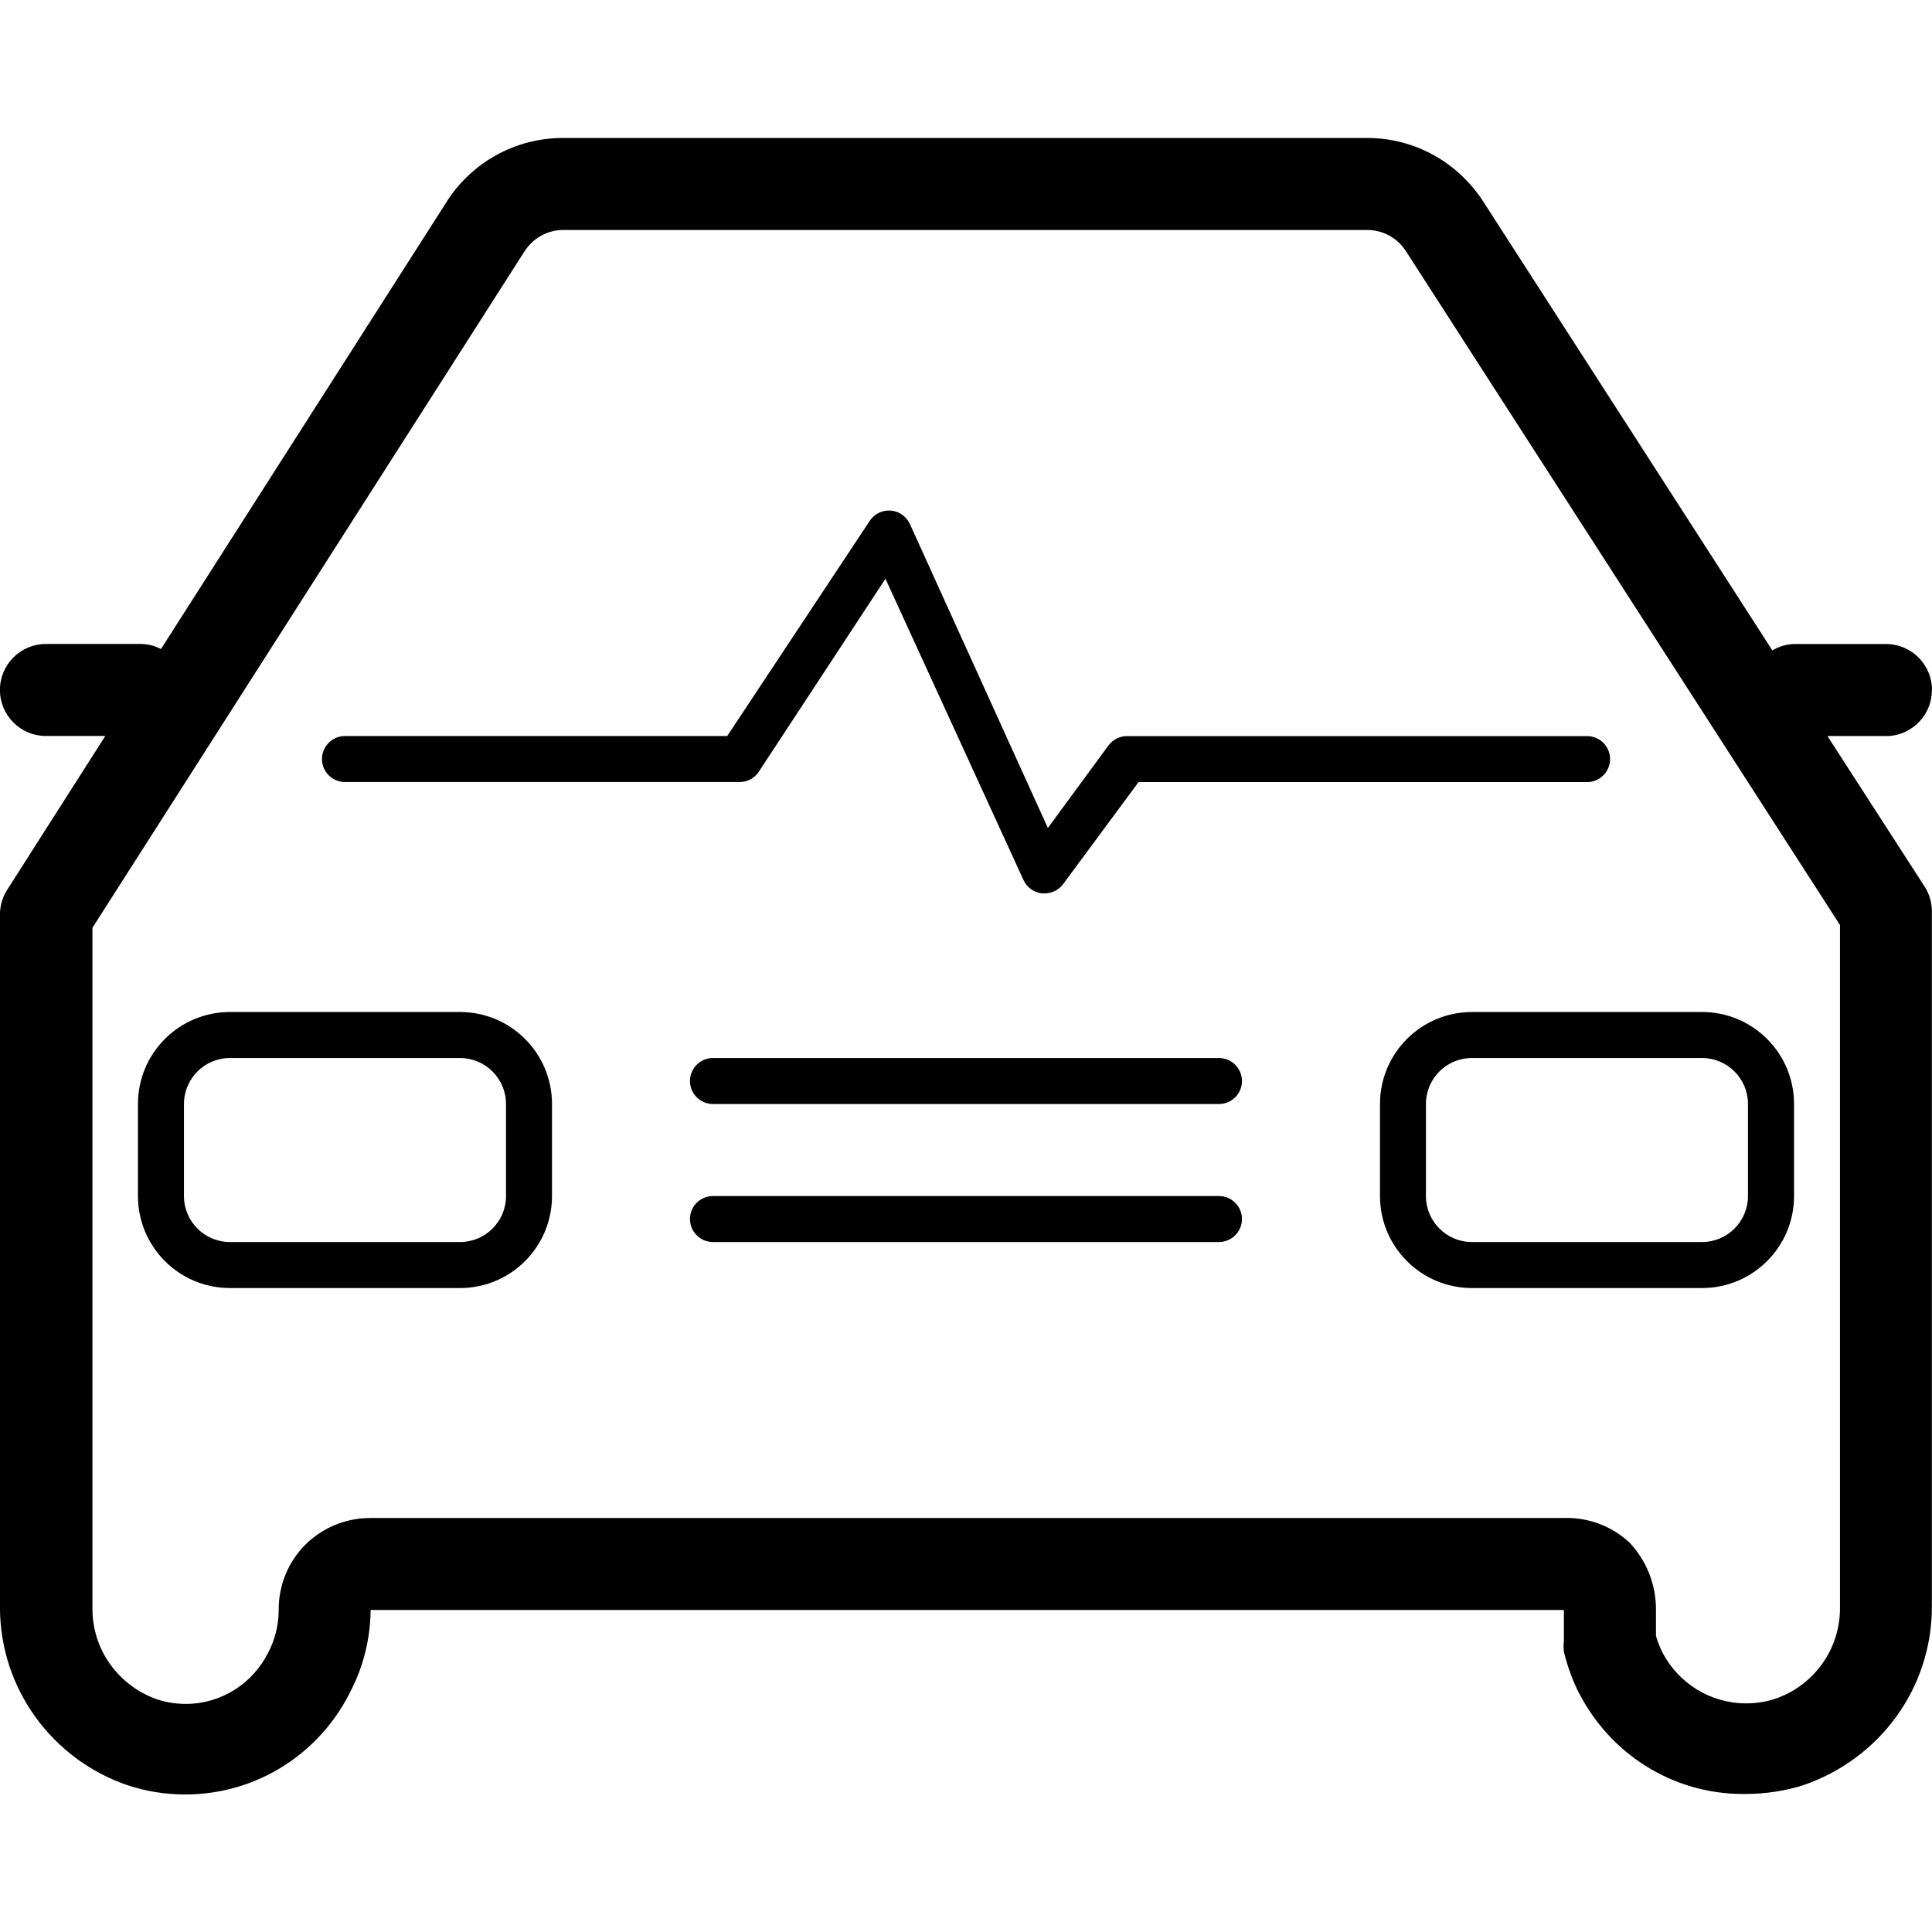 <!-- Generated by IcoMoon.io -->
<svg version="1.1" xmlns="http://www.w3.org/2000/svg" width="32" height="32" viewBox="0 0 32 32">
<path d="M32 11.429v0c0-0.421-0.341-0.762-0.762-0.762v0h-1.524c-0.133 0.004-0.256 0.043-0.361 0.108l0.003-0.002-4.785-7.429c-0.412-0.641-1.122-1.059-1.929-1.059-0.002 0-0.005 0-0.007 0h-13.303c-0.002 0-0.004 0-0.007 0-0.807 0-1.517 0.418-1.923 1.050l-0.005 0.009-4.731 7.406c-0.095-0.051-0.207-0.082-0.327-0.084h-1.578c-0.421 0-0.762 0.341-0.762 0.762v0 0c0 0.421 0.341 0.762 0.762 0.762v0h0.983l-1.623 2.545c-0.076 0.116-0.121 0.258-0.122 0.411v11.429c-0 0.013-0 0.027-0 0.042 0 1.364 0.876 2.523 2.096 2.946l0.022 0.007c0.284 0.096 0.611 0.152 0.951 0.152 1.183 0 2.208-0.674 2.713-1.659l0.008-0.017c0.215-0.4 0.344-0.874 0.35-1.377l0-0.002h19.764v0.51c-0.003 0.027-0.006 0.059-0.006 0.091s0.002 0.064 0.006 0.095l-0-0.004c0.064 0.261 0.15 0.489 0.26 0.704l-0.008-0.018c0.514 0.998 1.538 1.669 2.718 1.669 0.014 0 0.028-0 0.042-0l-0.002 0c0.34-0.001 0.668-0.054 0.975-0.151l-0.023 0.006c1.25-0.425 2.133-1.588 2.133-2.957 0-0.002 0-0.005 0-0.007v0-11.512c-0-0.153-0.046-0.295-0.124-0.414l0.002 0.003-1.608-2.491h1.021c0.397-0.029 0.709-0.358 0.709-0.76 0-0.001 0-0.001 0-0.002v0zM30.476 26.606c0 0.009 0 0.020 0 0.031 0 0.684-0.433 1.267-1.041 1.489l-0.011 0.004c-0.15 0.053-0.322 0.083-0.502 0.083-0.601 0-1.122-0.339-1.383-0.836l-0.004-0.009c-0.039-0.077-0.076-0.168-0.104-0.263l-0.003-0.012v-0.427c0-0.003 0-0.007 0-0.010 0-0.426-0.165-0.814-0.435-1.103l0.001 0.001c-0.272-0.255-0.639-0.412-1.042-0.412-0.017 0-0.033 0-0.050 0.001l0.002-0h-19.764c-0.003-0-0.006-0-0.009-0-0.422 0-0.805 0.172-1.081 0.449l-0 0c-0.269 0.274-0.434 0.651-0.434 1.065 0 0.003 0 0.006 0 0.009v-0c-0 0.259-0.065 0.503-0.179 0.717l0.004-0.008c-0.255 0.506-0.77 0.847-1.365 0.847-0.18 0-0.352-0.031-0.512-0.088l0.011 0.003c-0.614-0.228-1.044-0.808-1.044-1.49 0-0.012 0-0.024 0-0.036l-0 0.002v-11.246l7.154-11.2c0.137-0.216 0.375-0.358 0.646-0.358 0.001 0 0.001 0 0.002 0h13.303c0.003-0 0.006-0 0.009-0 0.271 0 0.509 0.142 0.644 0.355l0.002 0.003 7.185 11.154zM18.362 12.343l-1.006 1.371-2.286-5.036c-0.062-0.132-0.193-0.222-0.346-0.222-0.131 0-0.247 0.066-0.316 0.168l-0.001 0.001-2.362 3.566h-6.331c-0.21 0-0.381 0.171-0.381 0.381s0.171 0.381 0.381 0.381v0h6.537c0.134-0 0.251-0.069 0.319-0.174l0.001-0.001 2.095-3.192 2.286 4.99c0.056 0.12 0.169 0.205 0.303 0.221l0.002 0h0.046c0.124 0 0.235-0.059 0.304-0.151l0.001-0.001 1.25-1.691h7.429c0.21 0 0.381-0.171 0.381-0.381s-0.171-0.381-0.381-0.381v0h-7.619c-0.124 0-0.235 0.059-0.304 0.151l-0.001 0.001zM7.619 16.762h-3.81c-0.842 0-1.524 0.682-1.524 1.524v0 1.524c0 0.842 0.682 1.524 1.524 1.524v0h3.81c0.842 0 1.524-0.682 1.524-1.524v0-1.524c0-0.842-0.682-1.524-1.524-1.524v0zM8.381 19.81c0 0.421-0.341 0.762-0.762 0.762v0h-3.81c-0.421 0-0.762-0.341-0.762-0.762v0-1.524c0-0.421 0.341-0.762 0.762-0.762v0h3.81c0.421 0 0.762 0.341 0.762 0.762v0zM22.857 18.286v1.524c0 0.842 0.682 1.524 1.524 1.524v0h3.81c0.842 0 1.524-0.682 1.524-1.524v0-1.524c0-0.842-0.682-1.524-1.524-1.524v0h-3.81c-0.842 0-1.524 0.682-1.524 1.524v0zM28.952 18.286v1.524c0 0.421-0.341 0.762-0.762 0.762v0h-3.81c-0.421 0-0.762-0.341-0.762-0.762v0-1.524c0-0.421 0.341-0.762 0.762-0.762v0h3.81c0.421 0 0.762 0.341 0.762 0.762v0zM20.19 17.524h-8.381c-0.21 0-0.381 0.171-0.381 0.381s0.171 0.381 0.381 0.381v0h8.381c0.21 0 0.381-0.171 0.381-0.381s-0.171-0.381-0.381-0.381v0zM20.19 19.81h-8.381c-0.21 0-0.381 0.171-0.381 0.381s0.171 0.381 0.381 0.381v0h8.381c0.21 0 0.381-0.171 0.381-0.381s-0.171-0.381-0.381-0.381v0z"></path>
</svg>

